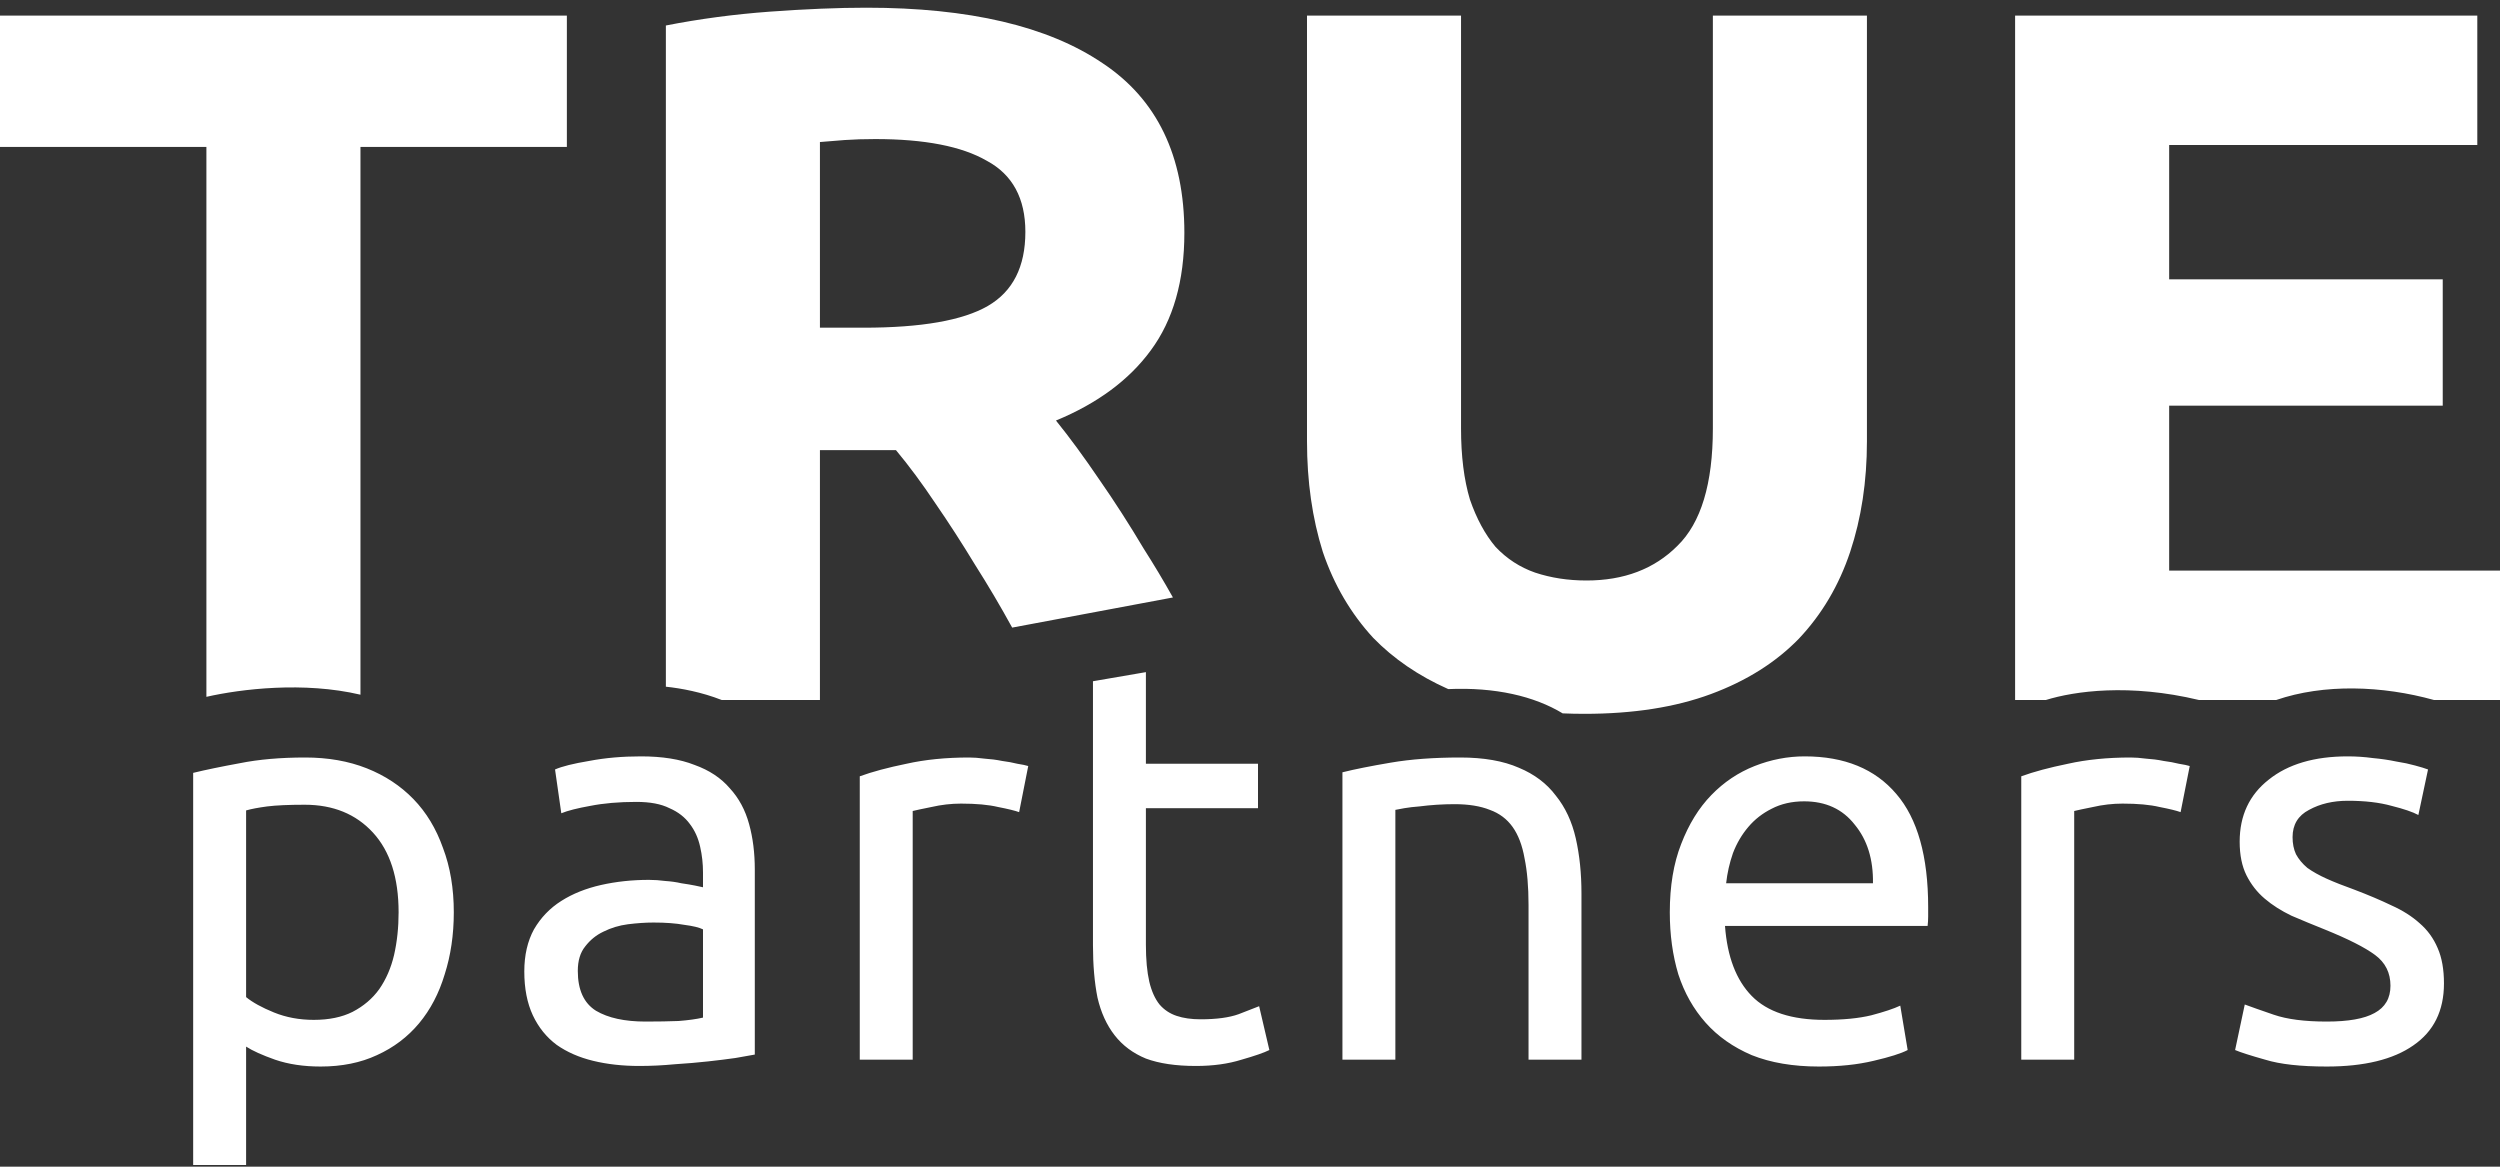 <svg width="75" height="35" viewBox="0 0 75 35" fill="none" xmlns="http://www.w3.org/2000/svg">
<rect x="0" y="0" width="75" height="35" fill="#333333" stroke="none"/>
<path fill-rule="evenodd" clip-rule="evenodd" d="M25.991 0.231C29.072 0.231 31.432 0.784 33.071 1.891C34.711 2.977 35.531 4.676 35.531 6.986C35.531 8.428 35.195 9.603 34.523 10.512C33.871 11.401 32.923 12.102 31.679 12.616C32.094 13.129 32.528 13.722 32.983 14.393C33.437 15.045 33.881 15.736 34.316 16.467C34.615 16.936 34.906 17.421 35.188 17.924L30.365 18.828C30.011 18.182 29.639 17.553 29.25 16.941C28.855 16.289 28.459 15.677 28.064 15.104C27.669 14.512 27.274 13.978 26.879 13.504H24.598V21H21.652C21.054 20.765 20.437 20.649 19.976 20.601V0.765C20.984 0.567 22.02 0.429 23.087 0.35C24.174 0.271 25.141 0.231 25.991 0.231ZM43.448 20.673C44.851 20.611 46.025 20.883 46.88 21.401C47.094 21.41 47.312 21.415 47.535 21.415C48.996 21.415 50.261 21.217 51.327 20.822C52.394 20.427 53.273 19.874 53.964 19.163C54.655 18.432 55.169 17.563 55.505 16.556C55.84 15.549 56.008 14.443 56.008 13.238V0.468H51.386V12.853C51.386 14.512 51.031 15.687 50.32 16.378C49.628 17.07 48.72 17.415 47.594 17.415C47.041 17.415 46.528 17.336 46.053 17.178C45.599 17.02 45.204 16.763 44.868 16.408C44.552 16.033 44.296 15.559 44.098 14.986C43.92 14.393 43.831 13.682 43.831 12.853V0.468H39.21V13.238C39.21 14.443 39.368 15.549 39.684 16.556C40.019 17.544 40.523 18.403 41.195 19.134C41.806 19.763 42.557 20.276 43.448 20.673ZM61.376 21C62.235 20.733 63.884 20.5 65.969 21H68.286C69.714 20.509 71.465 20.567 73.02 21H75V17.119H65.075V12.171H73.282V8.379H65.075V4.35H74.319V0.468H60.453V21H61.375L61.376 21ZM6.192 20.905C7.236 20.668 9.115 20.441 10.814 20.841V4.409H17.006V0.468H0V4.409H6.192V20.905ZM26.257 4.172C25.921 4.172 25.615 4.182 25.339 4.201C25.082 4.221 24.835 4.241 24.598 4.261V9.831H25.902C27.64 9.831 28.884 9.613 29.635 9.179C30.385 8.744 30.761 8.004 30.761 6.957C30.761 5.949 30.375 5.238 29.605 4.824C28.855 4.389 27.739 4.172 26.257 4.172ZM37.74 22.913H34.377V20.164L32.789 20.437V28.359C32.789 28.951 32.834 29.475 32.925 29.93C33.028 30.374 33.199 30.75 33.438 31.057C33.677 31.364 33.99 31.598 34.377 31.757C34.775 31.905 35.276 31.979 35.879 31.979C36.391 31.979 36.846 31.916 37.245 31.791C37.643 31.677 37.922 31.581 38.081 31.501L37.774 30.186C37.66 30.232 37.456 30.311 37.16 30.425C36.875 30.528 36.494 30.579 36.016 30.579C35.742 30.579 35.503 30.545 35.298 30.476C35.094 30.408 34.923 30.294 34.786 30.135C34.65 29.964 34.547 29.737 34.479 29.452C34.411 29.156 34.377 28.786 34.377 28.342V24.245H37.74V22.913ZM20.356 30.63C20.071 30.641 19.741 30.647 19.366 30.647C18.74 30.647 18.245 30.539 17.88 30.323C17.516 30.095 17.334 29.697 17.334 29.128C17.334 28.82 17.408 28.576 17.556 28.393C17.704 28.2 17.886 28.052 18.102 27.95C18.33 27.836 18.575 27.762 18.837 27.728C19.11 27.694 19.366 27.676 19.605 27.676C19.969 27.676 20.276 27.699 20.527 27.745C20.788 27.779 20.976 27.824 21.09 27.881V30.528C20.897 30.573 20.652 30.607 20.356 30.63ZM20.834 22.947C20.401 22.776 19.867 22.691 19.229 22.691C18.671 22.691 18.154 22.736 17.675 22.828C17.198 22.907 16.856 22.993 16.651 23.084L16.839 24.398C17.032 24.319 17.323 24.245 17.71 24.176C18.108 24.097 18.569 24.057 19.093 24.057C19.502 24.057 19.832 24.119 20.083 24.245C20.345 24.358 20.549 24.518 20.698 24.723C20.845 24.916 20.948 25.144 21.005 25.406C21.062 25.656 21.09 25.912 21.09 26.174V26.618C21.045 26.607 20.965 26.589 20.851 26.567C20.737 26.544 20.601 26.521 20.441 26.498C20.293 26.464 20.134 26.441 19.963 26.43C19.793 26.407 19.628 26.396 19.468 26.396C18.967 26.396 18.489 26.447 18.034 26.549C17.579 26.652 17.18 26.811 16.839 27.028C16.497 27.244 16.224 27.528 16.019 27.881C15.826 28.234 15.729 28.655 15.729 29.145C15.729 29.657 15.815 30.095 15.985 30.459C16.156 30.823 16.395 31.119 16.702 31.347C17.01 31.563 17.374 31.723 17.795 31.825C18.216 31.928 18.677 31.979 19.178 31.979C19.531 31.979 19.884 31.962 20.236 31.928C20.601 31.905 20.936 31.876 21.244 31.842C21.551 31.808 21.824 31.774 22.063 31.74C22.314 31.694 22.507 31.66 22.644 31.637V26.089C22.644 25.588 22.587 25.133 22.473 24.723C22.359 24.302 22.166 23.943 21.893 23.647C21.631 23.34 21.278 23.106 20.834 22.947ZM11.19 24.979C11.702 25.537 11.958 26.333 11.958 27.369C11.958 27.824 11.913 28.251 11.822 28.65C11.731 29.037 11.583 29.378 11.378 29.674C11.173 29.959 10.905 30.186 10.575 30.357C10.257 30.516 9.87 30.596 9.414 30.596C8.982 30.596 8.583 30.522 8.219 30.374C7.855 30.226 7.576 30.072 7.383 29.913V24.313C7.542 24.267 7.753 24.228 8.014 24.193C8.287 24.159 8.663 24.142 9.141 24.142C9.995 24.142 10.678 24.421 11.19 24.979ZM13.341 29.23C13.523 28.661 13.614 28.041 13.614 27.369C13.614 26.652 13.506 26.009 13.29 25.44C13.085 24.859 12.789 24.37 12.402 23.971C12.015 23.573 11.549 23.266 11.002 23.049C10.456 22.833 9.841 22.725 9.158 22.725C8.418 22.725 7.764 22.782 7.195 22.896C6.637 22.998 6.17 23.095 5.795 23.186V34.95H7.383V31.398C7.576 31.523 7.866 31.654 8.253 31.791C8.652 31.928 9.107 31.996 9.619 31.996C10.257 31.996 10.82 31.882 11.309 31.654C11.81 31.427 12.231 31.108 12.573 30.698C12.914 30.289 13.17 29.799 13.341 29.23ZM29.071 22.725C29.208 22.725 29.361 22.736 29.532 22.759C29.714 22.771 29.891 22.793 30.061 22.828C30.232 22.85 30.386 22.879 30.522 22.913C30.67 22.936 30.779 22.959 30.847 22.981L30.574 24.364C30.448 24.319 30.238 24.267 29.942 24.21C29.657 24.142 29.288 24.108 28.832 24.108C28.536 24.108 28.24 24.142 27.944 24.21C27.66 24.267 27.472 24.307 27.381 24.33V31.791H25.793V23.289C26.169 23.152 26.635 23.027 27.193 22.913C27.751 22.788 28.377 22.725 29.071 22.725ZM40.273 23.169C40.637 23.078 41.121 22.981 41.724 22.879C42.327 22.776 43.022 22.725 43.807 22.725C44.513 22.725 45.099 22.828 45.565 23.032C46.032 23.226 46.402 23.505 46.675 23.869C46.96 24.222 47.159 24.649 47.273 25.149C47.387 25.65 47.444 26.202 47.444 26.806V31.791H45.856V27.147C45.856 26.601 45.816 26.134 45.736 25.747C45.668 25.36 45.548 25.047 45.378 24.808C45.207 24.569 44.979 24.398 44.695 24.296C44.41 24.182 44.057 24.125 43.636 24.125C43.465 24.125 43.289 24.131 43.107 24.142C42.925 24.154 42.748 24.171 42.578 24.193C42.418 24.205 42.27 24.222 42.134 24.245C42.008 24.267 41.917 24.285 41.861 24.296V31.791H40.273V23.169ZM50.435 25.32C50.207 25.901 50.094 26.584 50.094 27.369C50.094 28.041 50.179 28.661 50.35 29.23C50.532 29.788 50.805 30.271 51.169 30.681C51.533 31.091 51.994 31.415 52.552 31.654C53.121 31.882 53.793 31.996 54.567 31.996C55.181 31.996 55.728 31.939 56.206 31.825C56.695 31.711 57.037 31.603 57.23 31.501L57.008 30.169C56.815 30.26 56.525 30.357 56.138 30.459C55.762 30.55 55.295 30.596 54.737 30.596C53.747 30.596 53.019 30.357 52.552 29.879C52.085 29.401 51.818 28.701 51.75 27.779H57.828C57.839 27.688 57.845 27.591 57.845 27.489V27.215C57.845 25.69 57.526 24.558 56.889 23.818C56.251 23.067 55.335 22.691 54.14 22.691C53.628 22.691 53.127 22.788 52.638 22.981C52.148 23.175 51.715 23.465 51.34 23.852C50.964 24.239 50.663 24.728 50.435 25.32ZM55.642 24.74C56.018 25.195 56.2 25.781 56.189 26.498H51.784C51.818 26.191 51.886 25.889 51.989 25.593C52.102 25.297 52.256 25.036 52.45 24.808C52.643 24.58 52.877 24.398 53.15 24.262C53.434 24.114 53.759 24.04 54.123 24.04C54.772 24.04 55.278 24.273 55.642 24.74ZM63.916 22.725C64.052 22.725 64.206 22.736 64.377 22.759C64.559 22.771 64.736 22.793 64.906 22.828C65.077 22.85 65.231 22.879 65.367 22.913C65.515 22.936 65.623 22.959 65.692 22.981L65.418 24.364C65.293 24.319 65.083 24.267 64.787 24.21C64.502 24.142 64.132 24.108 63.677 24.108C63.381 24.108 63.085 24.142 62.789 24.21C62.505 24.267 62.317 24.307 62.226 24.33V31.791H60.638V23.289C61.014 23.152 61.48 23.027 62.038 22.913C62.596 22.788 63.222 22.725 63.916 22.725ZM71.236 30.391C70.929 30.562 70.451 30.647 69.802 30.647C69.142 30.647 68.612 30.579 68.214 30.442C67.816 30.306 67.525 30.203 67.343 30.135L67.053 31.501C67.212 31.569 67.514 31.666 67.958 31.791C68.402 31.928 69.016 31.996 69.802 31.996C70.929 31.996 71.794 31.785 72.397 31.364C73.012 30.943 73.319 30.323 73.319 29.503C73.319 29.082 73.256 28.729 73.131 28.445C73.006 28.149 72.824 27.898 72.585 27.694C72.357 27.489 72.078 27.312 71.748 27.164C71.418 27.005 71.042 26.846 70.621 26.686C70.303 26.572 70.029 26.464 69.802 26.362C69.574 26.259 69.381 26.151 69.221 26.037C69.073 25.912 68.96 25.776 68.88 25.628C68.811 25.48 68.777 25.309 68.777 25.115C68.777 24.74 68.942 24.467 69.272 24.296C69.603 24.114 69.99 24.023 70.433 24.023C70.946 24.023 71.384 24.074 71.748 24.176C72.112 24.267 72.38 24.358 72.551 24.45L72.841 23.084C72.75 23.049 72.619 23.01 72.448 22.964C72.289 22.919 72.101 22.879 71.885 22.845C71.668 22.799 71.435 22.765 71.185 22.742C70.934 22.708 70.684 22.691 70.433 22.691C69.432 22.691 68.641 22.924 68.06 23.391C67.48 23.846 67.19 24.467 67.19 25.252C67.19 25.65 67.258 25.986 67.394 26.259C67.531 26.532 67.713 26.766 67.941 26.959C68.168 27.153 68.436 27.323 68.743 27.471C69.062 27.608 69.392 27.745 69.734 27.881C70.439 28.166 70.946 28.422 71.253 28.65C71.56 28.877 71.714 29.184 71.714 29.572C71.714 29.947 71.555 30.22 71.236 30.391Z" fill="white"/>
</svg>
